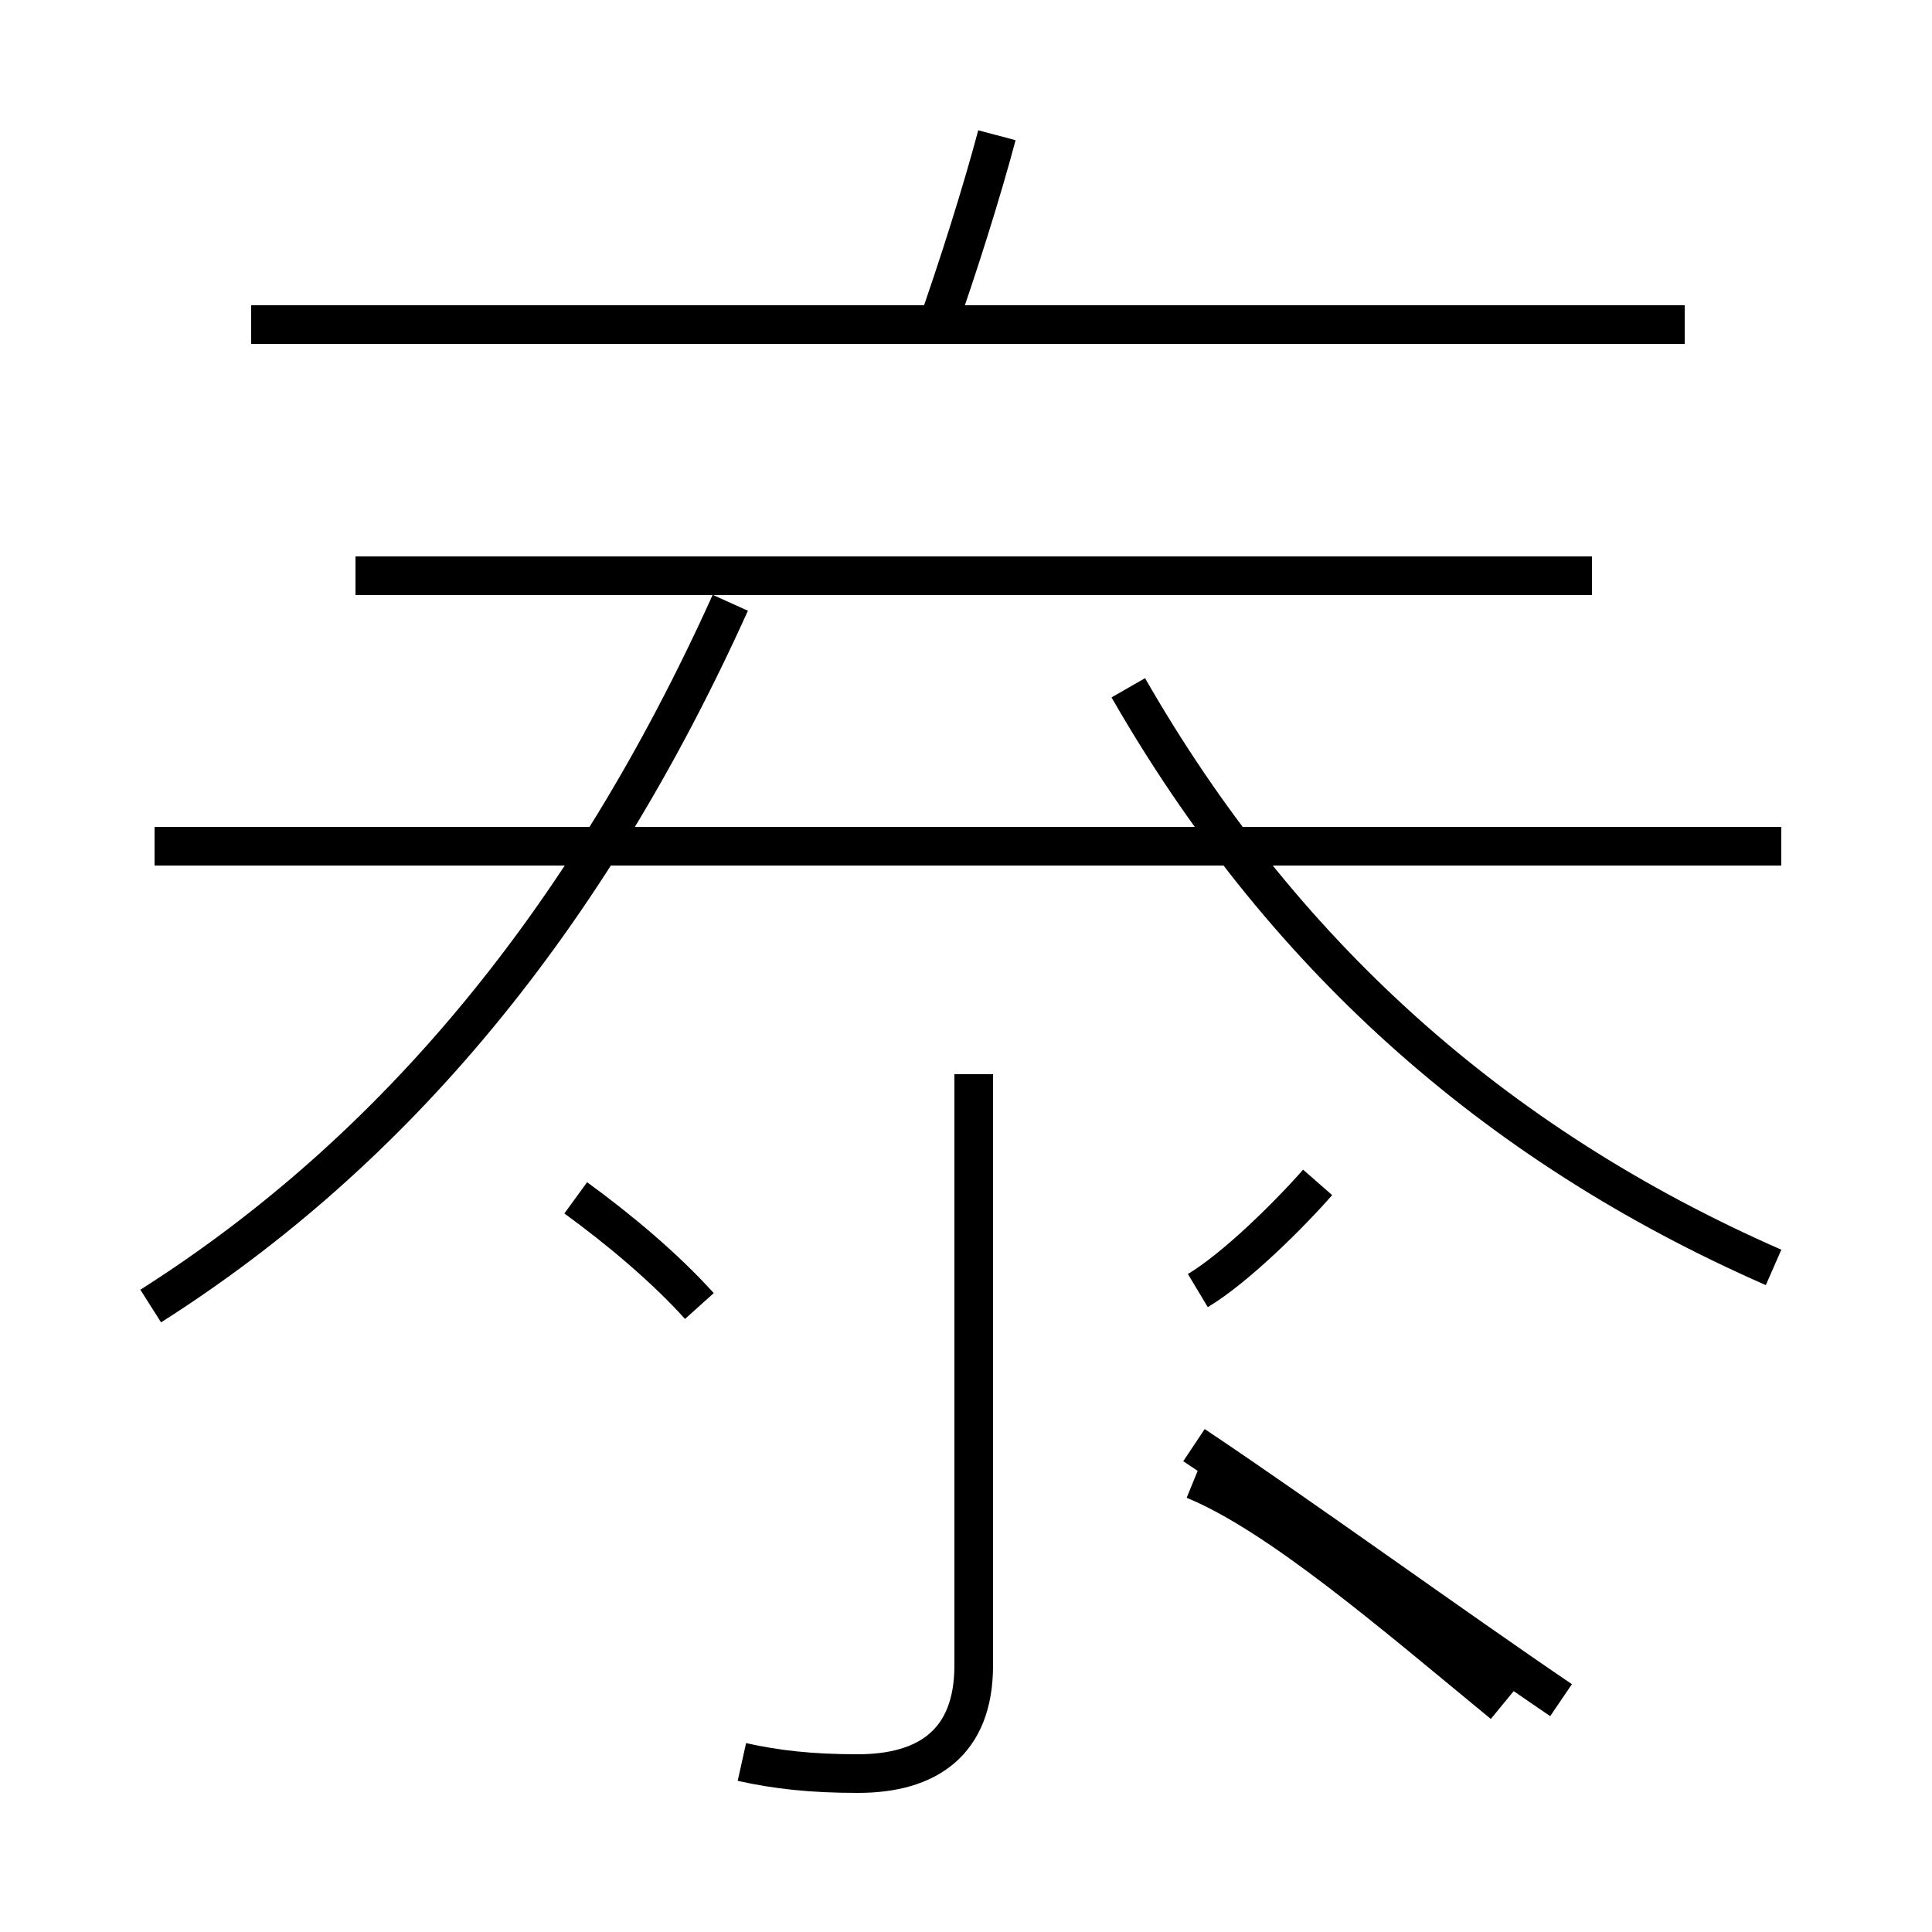 <?xml version='1.0' encoding='utf8'?>
<svg viewBox="0.0 -44.0 50.0 50.0" version="1.1" xmlns="http://www.w3.org/2000/svg">
<rect x="0.0" y="-44.0" width="50.0" height="50.0" fill="#808080" stroke="none"/>
<rect x="-1000" y="-1000" width="2000" height="2000" stroke="white" fill="white"/>
<g style="fill:none; stroke:#000000;  stroke-width:1">
<path d="M 43.6 35.6 L 6.5 35.6 M 41.2 29.1 L 9.2 29.1 M 46.1 22.1 L 4.0 22.1 M 3.9 10.2 C 10.2 14.2 15.2 20.2 18.9 28.4 M 24.2 35.4 C 24.8 37.1 25.4 39.0 25.8 40.5 M 45.9 11.2 C 38.6 14.4 33.1 19.4 29.2 26.2 M 19.2 -1.6 C 20.1 -1.8 21.0 -1.9 22.2 -1.9 C 24.0 -1.9 25.2 -1.1 25.2 0.9 L 25.2 16.2 M 18.1 10.2 C 17.2 11.2 16.0 12.2 14.9 13.0 M 31.0 10.6 C 32.0 11.2 33.4 12.6 34.1 13.4 M 30.9 5.7 C 33.1 4.8 36.1 2.2 38.9 -0.1 M 40.4 -0.0 C 37.6 1.9 33.6 4.8 30.9 6.6" transform="scale(1, -1)" />
</g>
</svg>